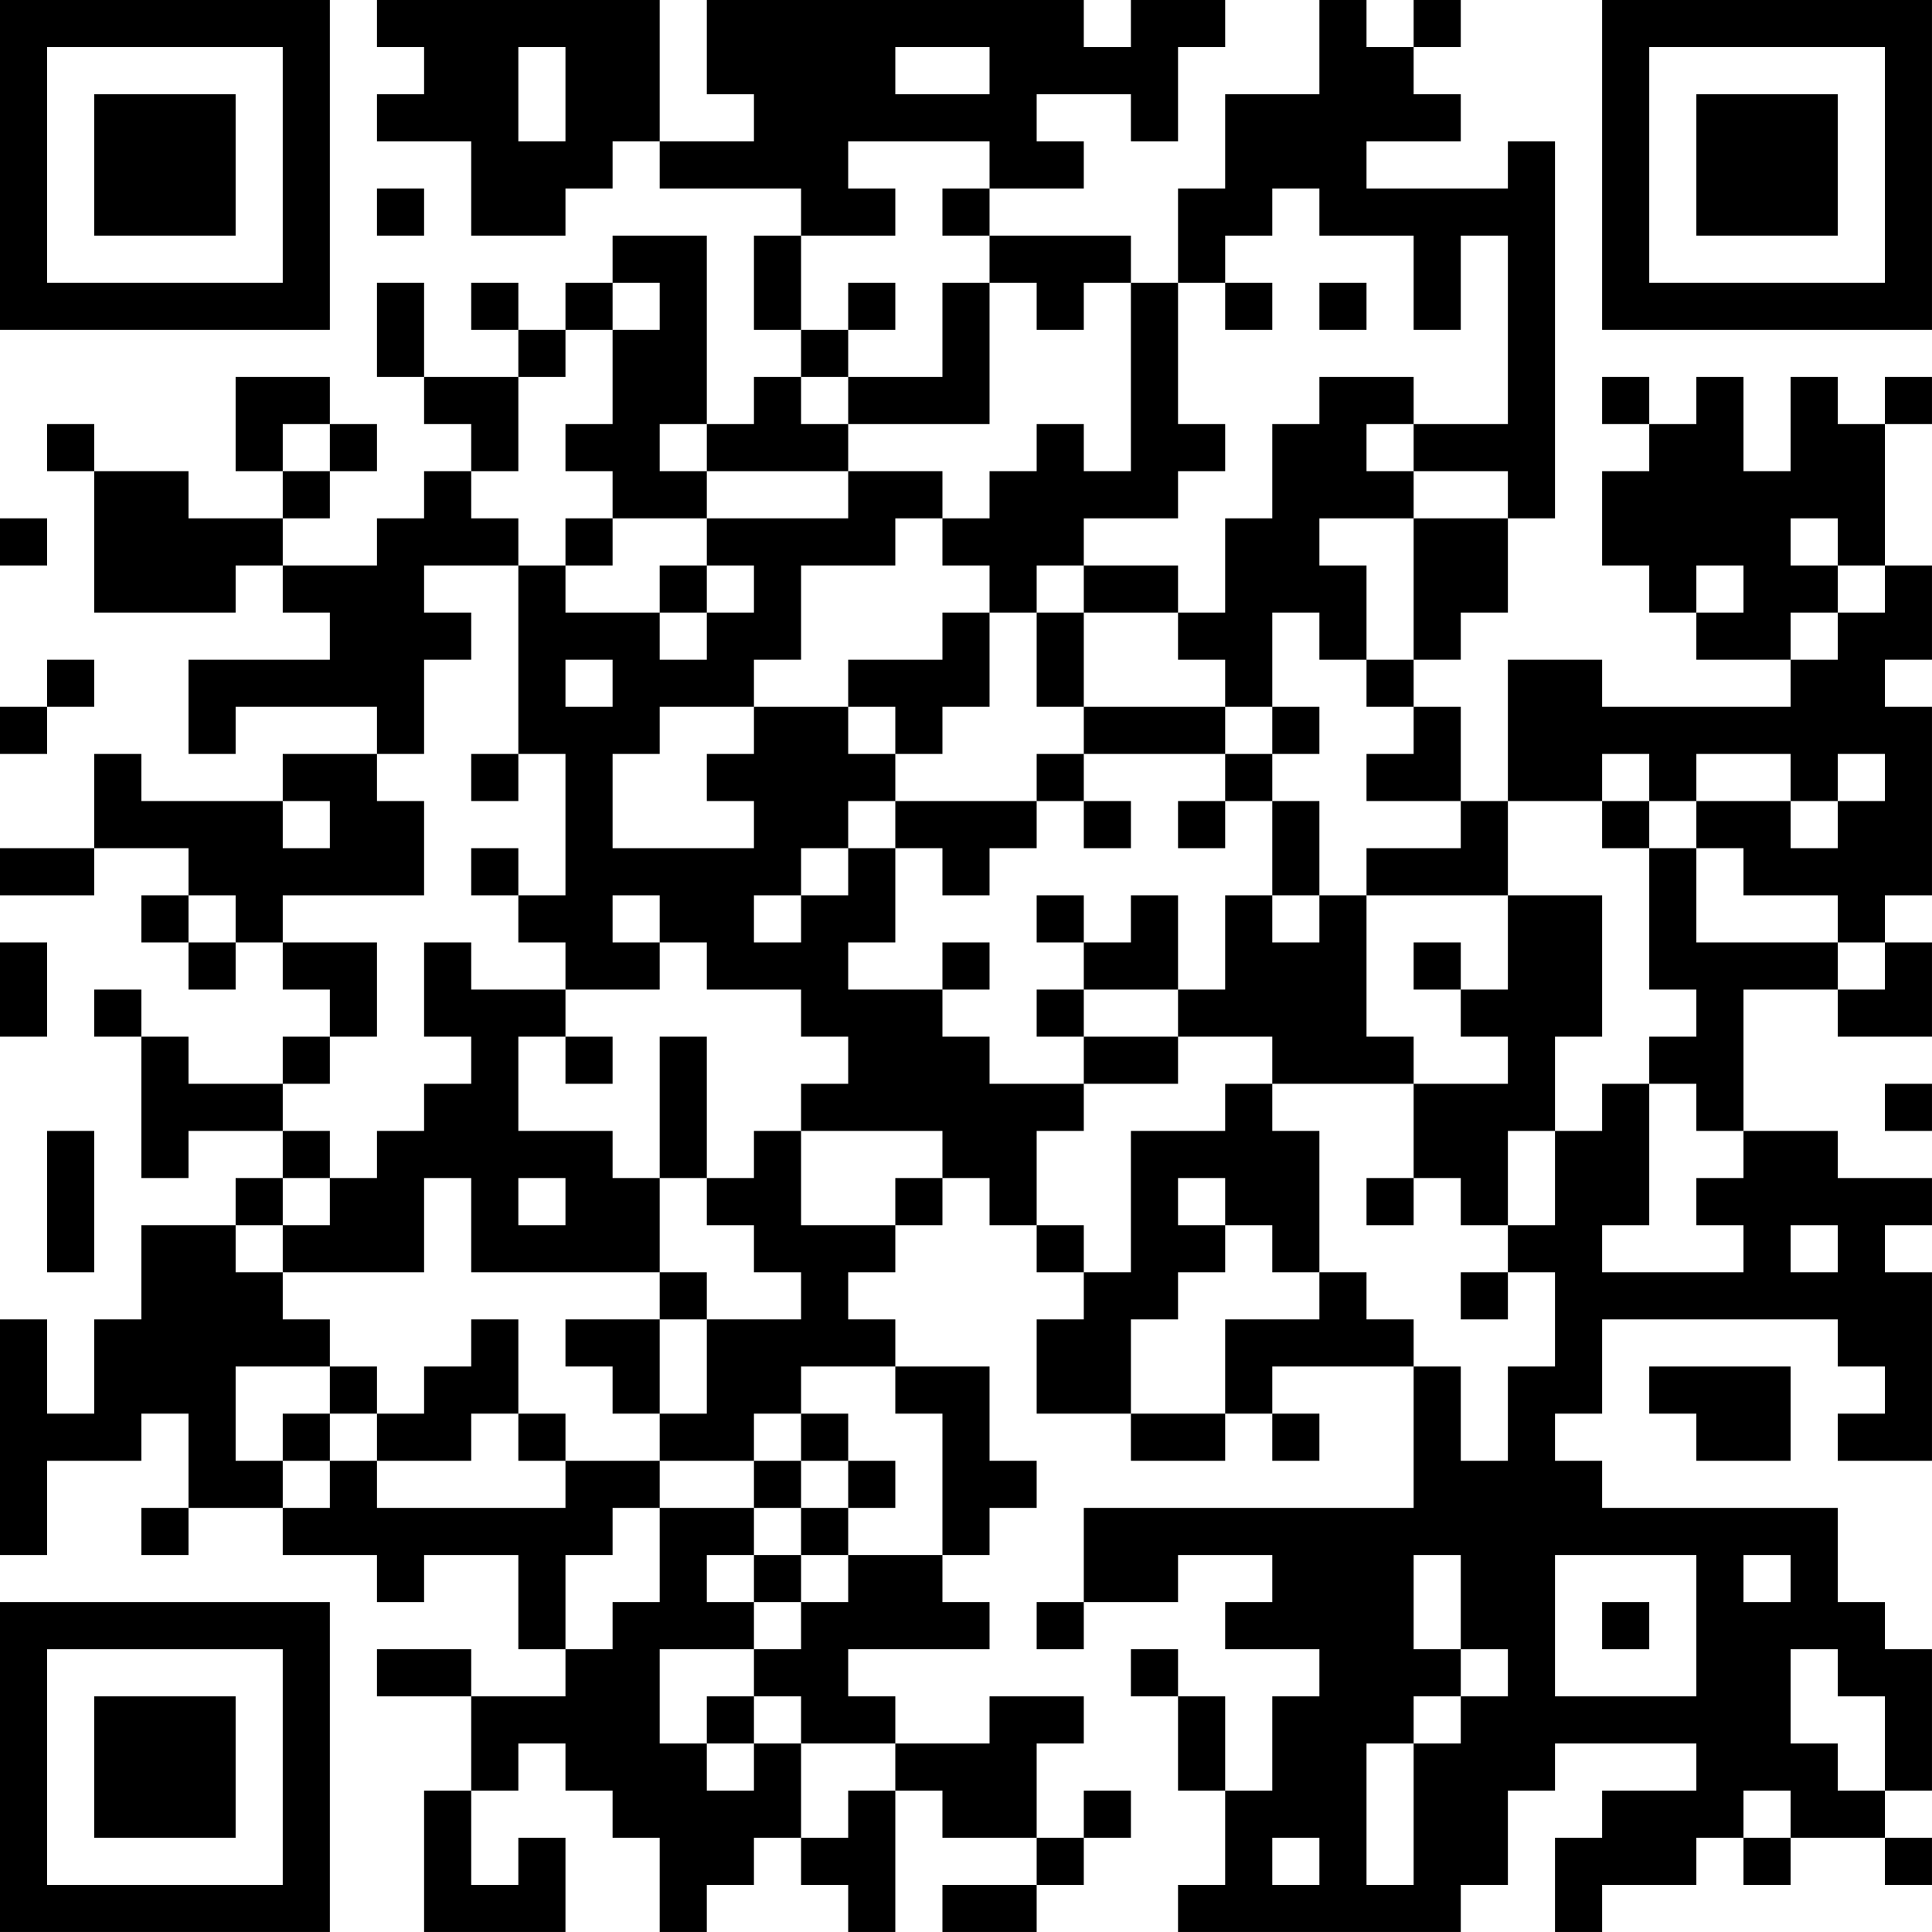 <?xml version="1.0" encoding="UTF-8"?>
<svg xmlns="http://www.w3.org/2000/svg" version="1.1" width="200" height="200" viewBox="0 0 200 200"><rect x="0" y="0" width="200" height="200" fill="#ffffff"/><g transform="scale(4.878)"><g transform="translate(0,0)"><path fill-rule="evenodd" d="M8 0L8 1L9 1L9 2L8 2L8 3L10 3L10 5L12 5L12 4L13 4L13 3L14 3L14 4L17 4L17 5L16 5L16 7L17 7L17 8L16 8L16 9L15 9L15 5L13 5L13 6L12 6L12 7L11 7L11 6L10 6L10 7L11 7L11 8L9 8L9 6L8 6L8 8L9 8L9 9L10 9L10 10L9 10L9 11L8 11L8 12L6 12L6 11L7 11L7 10L8 10L8 9L7 9L7 8L5 8L5 10L6 10L6 11L4 11L4 10L2 10L2 9L1 9L1 10L2 10L2 13L5 13L5 12L6 12L6 13L7 13L7 14L4 14L4 16L5 16L5 15L8 15L8 16L6 16L6 17L3 17L3 16L2 16L2 18L0 18L0 19L2 19L2 18L4 18L4 19L3 19L3 20L4 20L4 21L5 21L5 20L6 20L6 21L7 21L7 22L6 22L6 23L4 23L4 22L3 22L3 21L2 21L2 22L3 22L3 25L4 25L4 24L6 24L6 25L5 25L5 26L3 26L3 28L2 28L2 30L1 30L1 28L0 28L0 33L1 33L1 31L3 31L3 30L4 30L4 32L3 32L3 33L4 33L4 32L6 32L6 33L8 33L8 34L9 34L9 33L11 33L11 35L12 35L12 36L10 36L10 35L8 35L8 36L10 36L10 38L9 38L9 41L12 41L12 39L11 39L11 40L10 40L10 38L11 38L11 37L12 37L12 38L13 38L13 39L14 39L14 41L15 41L15 40L16 40L16 39L17 39L17 40L18 40L18 41L19 41L19 38L20 38L20 39L22 39L22 40L20 40L20 41L22 41L22 40L23 40L23 39L24 39L24 38L23 38L23 39L22 39L22 37L23 37L23 36L21 36L21 37L19 37L19 36L18 36L18 35L21 35L21 34L20 34L20 33L21 33L21 32L22 32L22 31L21 31L21 29L19 29L19 28L18 28L18 27L19 27L19 26L20 26L20 25L21 25L21 26L22 26L22 27L23 27L23 28L22 28L22 30L24 30L24 31L26 31L26 30L27 30L27 31L28 31L28 30L27 30L27 29L30 29L30 32L23 32L23 34L22 34L22 35L23 35L23 34L25 34L25 33L27 33L27 34L26 34L26 35L28 35L28 36L27 36L27 38L26 38L26 36L25 36L25 35L24 35L24 36L25 36L25 38L26 38L26 40L25 40L25 41L31 41L31 40L32 40L32 38L33 38L33 37L36 37L36 38L34 38L34 39L33 39L33 41L34 41L34 40L36 40L36 39L37 39L37 40L38 40L38 39L40 39L40 40L41 40L41 39L40 39L40 38L41 38L41 35L40 35L40 34L39 34L39 32L34 32L34 31L33 31L33 30L34 30L34 28L39 28L39 29L40 29L40 30L39 30L39 31L41 31L41 27L40 27L40 26L41 26L41 25L39 25L39 24L37 24L37 21L39 21L39 22L41 22L41 20L40 20L40 19L41 19L41 15L40 15L40 14L41 14L41 12L40 12L40 9L41 9L41 8L40 8L40 9L39 9L39 8L38 8L38 10L37 10L37 8L36 8L36 9L35 9L35 8L34 8L34 9L35 9L35 10L34 10L34 12L35 12L35 13L36 13L36 14L38 14L38 15L34 15L34 14L32 14L32 17L31 17L31 15L30 15L30 14L31 14L31 13L32 13L32 11L33 11L33 3L32 3L32 4L29 4L29 3L31 3L31 2L30 2L30 1L31 1L31 0L30 0L30 1L29 1L29 0L28 0L28 2L26 2L26 4L25 4L25 6L24 6L24 5L21 5L21 4L23 4L23 3L22 3L22 2L24 2L24 3L25 3L25 1L26 1L26 0L24 0L24 1L23 1L23 0L15 0L15 2L16 2L16 3L14 3L14 0ZM11 1L11 3L12 3L12 1ZM19 1L19 2L21 2L21 1ZM18 3L18 4L19 4L19 5L17 5L17 7L18 7L18 8L17 8L17 9L18 9L18 10L15 10L15 9L14 9L14 10L15 10L15 11L13 11L13 10L12 10L12 9L13 9L13 7L14 7L14 6L13 6L13 7L12 7L12 8L11 8L11 10L10 10L10 11L11 11L11 12L9 12L9 13L10 13L10 14L9 14L9 16L8 16L8 17L9 17L9 19L6 19L6 20L8 20L8 22L7 22L7 23L6 23L6 24L7 24L7 25L6 25L6 26L5 26L5 27L6 27L6 28L7 28L7 29L5 29L5 31L6 31L6 32L7 32L7 31L8 31L8 32L12 32L12 31L14 31L14 32L13 32L13 33L12 33L12 35L13 35L13 34L14 34L14 32L16 32L16 33L15 33L15 34L16 34L16 35L14 35L14 37L15 37L15 38L16 38L16 37L17 37L17 39L18 39L18 38L19 38L19 37L17 37L17 36L16 36L16 35L17 35L17 34L18 34L18 33L20 33L20 30L19 30L19 29L17 29L17 30L16 30L16 31L14 31L14 30L15 30L15 28L17 28L17 27L16 27L16 26L15 26L15 25L16 25L16 24L17 24L17 26L19 26L19 25L20 25L20 24L17 24L17 23L18 23L18 22L17 22L17 21L15 21L15 20L14 20L14 19L13 19L13 20L14 20L14 21L12 21L12 20L11 20L11 19L12 19L12 16L11 16L11 12L12 12L12 13L14 13L14 14L15 14L15 13L16 13L16 12L15 12L15 11L18 11L18 10L20 10L20 11L19 11L19 12L17 12L17 14L16 14L16 15L14 15L14 16L13 16L13 18L16 18L16 17L15 17L15 16L16 16L16 15L18 15L18 16L19 16L19 17L18 17L18 18L17 18L17 19L16 19L16 20L17 20L17 19L18 19L18 18L19 18L19 20L18 20L18 21L20 21L20 22L21 22L21 23L23 23L23 24L22 24L22 26L23 26L23 27L24 27L24 24L26 24L26 23L27 23L27 24L28 24L28 27L27 27L27 26L26 26L26 25L25 25L25 26L26 26L26 27L25 27L25 28L24 28L24 30L26 30L26 28L28 28L28 27L29 27L29 28L30 28L30 29L31 29L31 31L32 31L32 29L33 29L33 27L32 27L32 26L33 26L33 24L34 24L34 23L35 23L35 26L34 26L34 27L37 27L37 26L36 26L36 25L37 25L37 24L36 24L36 23L35 23L35 22L36 22L36 21L35 21L35 18L36 18L36 20L39 20L39 21L40 21L40 20L39 20L39 19L37 19L37 18L36 18L36 17L38 17L38 18L39 18L39 17L40 17L40 16L39 16L39 17L38 17L38 16L36 16L36 17L35 17L35 16L34 16L34 17L32 17L32 19L29 19L29 18L31 18L31 17L29 17L29 16L30 16L30 15L29 15L29 14L30 14L30 11L32 11L32 10L30 10L30 9L32 9L32 5L31 5L31 7L30 7L30 5L28 5L28 4L27 4L27 5L26 5L26 6L25 6L25 9L26 9L26 10L25 10L25 11L23 11L23 12L22 12L22 13L21 13L21 12L20 12L20 11L21 11L21 10L22 10L22 9L23 9L23 10L24 10L24 6L23 6L23 7L22 7L22 6L21 6L21 5L20 5L20 4L21 4L21 3ZM8 4L8 5L9 5L9 4ZM18 6L18 7L19 7L19 6ZM20 6L20 8L18 8L18 9L21 9L21 6ZM26 6L26 7L27 7L27 6ZM28 6L28 7L29 7L29 6ZM28 8L28 9L27 9L27 11L26 11L26 13L25 13L25 12L23 12L23 13L22 13L22 15L23 15L23 16L22 16L22 17L19 17L19 18L20 18L20 19L21 19L21 18L22 18L22 17L23 17L23 18L24 18L24 17L23 17L23 16L26 16L26 17L25 17L25 18L26 18L26 17L27 17L27 19L26 19L26 21L25 21L25 19L24 19L24 20L23 20L23 19L22 19L22 20L23 20L23 21L22 21L22 22L23 22L23 23L25 23L25 22L27 22L27 23L30 23L30 25L29 25L29 26L30 26L30 25L31 25L31 26L32 26L32 24L33 24L33 22L34 22L34 19L32 19L32 21L31 21L31 20L30 20L30 21L31 21L31 22L32 22L32 23L30 23L30 22L29 22L29 19L28 19L28 17L27 17L27 16L28 16L28 15L27 15L27 13L28 13L28 14L29 14L29 12L28 12L28 11L30 11L30 10L29 10L29 9L30 9L30 8ZM6 9L6 10L7 10L7 9ZM0 11L0 12L1 12L1 11ZM12 11L12 12L13 12L13 11ZM38 11L38 12L39 12L39 13L38 13L38 14L39 14L39 13L40 13L40 12L39 12L39 11ZM14 12L14 13L15 13L15 12ZM36 12L36 13L37 13L37 12ZM20 13L20 14L18 14L18 15L19 15L19 16L20 16L20 15L21 15L21 13ZM23 13L23 15L26 15L26 16L27 16L27 15L26 15L26 14L25 14L25 13ZM1 14L1 15L0 15L0 16L1 16L1 15L2 15L2 14ZM12 14L12 15L13 15L13 14ZM10 16L10 17L11 17L11 16ZM6 17L6 18L7 18L7 17ZM34 17L34 18L35 18L35 17ZM10 18L10 19L11 19L11 18ZM4 19L4 20L5 20L5 19ZM27 19L27 20L28 20L28 19ZM0 20L0 22L1 22L1 20ZM9 20L9 22L10 22L10 23L9 23L9 24L8 24L8 25L7 25L7 26L6 26L6 27L9 27L9 25L10 25L10 27L14 27L14 28L12 28L12 29L13 29L13 30L14 30L14 28L15 28L15 27L14 27L14 25L15 25L15 22L14 22L14 25L13 25L13 24L11 24L11 22L12 22L12 23L13 23L13 22L12 22L12 21L10 21L10 20ZM20 20L20 21L21 21L21 20ZM23 21L23 22L25 22L25 21ZM40 23L40 24L41 24L41 23ZM1 24L1 27L2 27L2 24ZM11 25L11 26L12 26L12 25ZM38 26L38 27L39 27L39 26ZM31 27L31 28L32 28L32 27ZM10 28L10 29L9 29L9 30L8 30L8 29L7 29L7 30L6 30L6 31L7 31L7 30L8 30L8 31L10 31L10 30L11 30L11 31L12 31L12 30L11 30L11 28ZM35 29L35 30L36 30L36 31L38 31L38 29ZM17 30L17 31L16 31L16 32L17 32L17 33L16 33L16 34L17 34L17 33L18 33L18 32L19 32L19 31L18 31L18 30ZM17 31L17 32L18 32L18 31ZM30 33L30 35L31 35L31 36L30 36L30 37L29 37L29 40L30 40L30 37L31 37L31 36L32 36L32 35L31 35L31 33ZM33 33L33 36L36 36L36 33ZM37 33L37 34L38 34L38 33ZM34 34L34 35L35 35L35 34ZM38 35L38 37L39 37L39 38L40 38L40 36L39 36L39 35ZM15 36L15 37L16 37L16 36ZM37 38L37 39L38 39L38 38ZM27 39L27 40L28 40L28 39ZM0 0L0 7L7 7L7 0ZM1 1L1 6L6 6L6 1ZM2 2L2 5L5 5L5 2ZM34 0L34 7L41 7L41 0ZM35 1L35 6L40 6L40 1ZM36 2L36 5L39 5L39 2ZM0 34L0 41L7 41L7 34ZM1 35L1 40L6 40L6 35ZM2 36L2 39L5 39L5 36Z" fill="#000000"/></g></g></svg>
